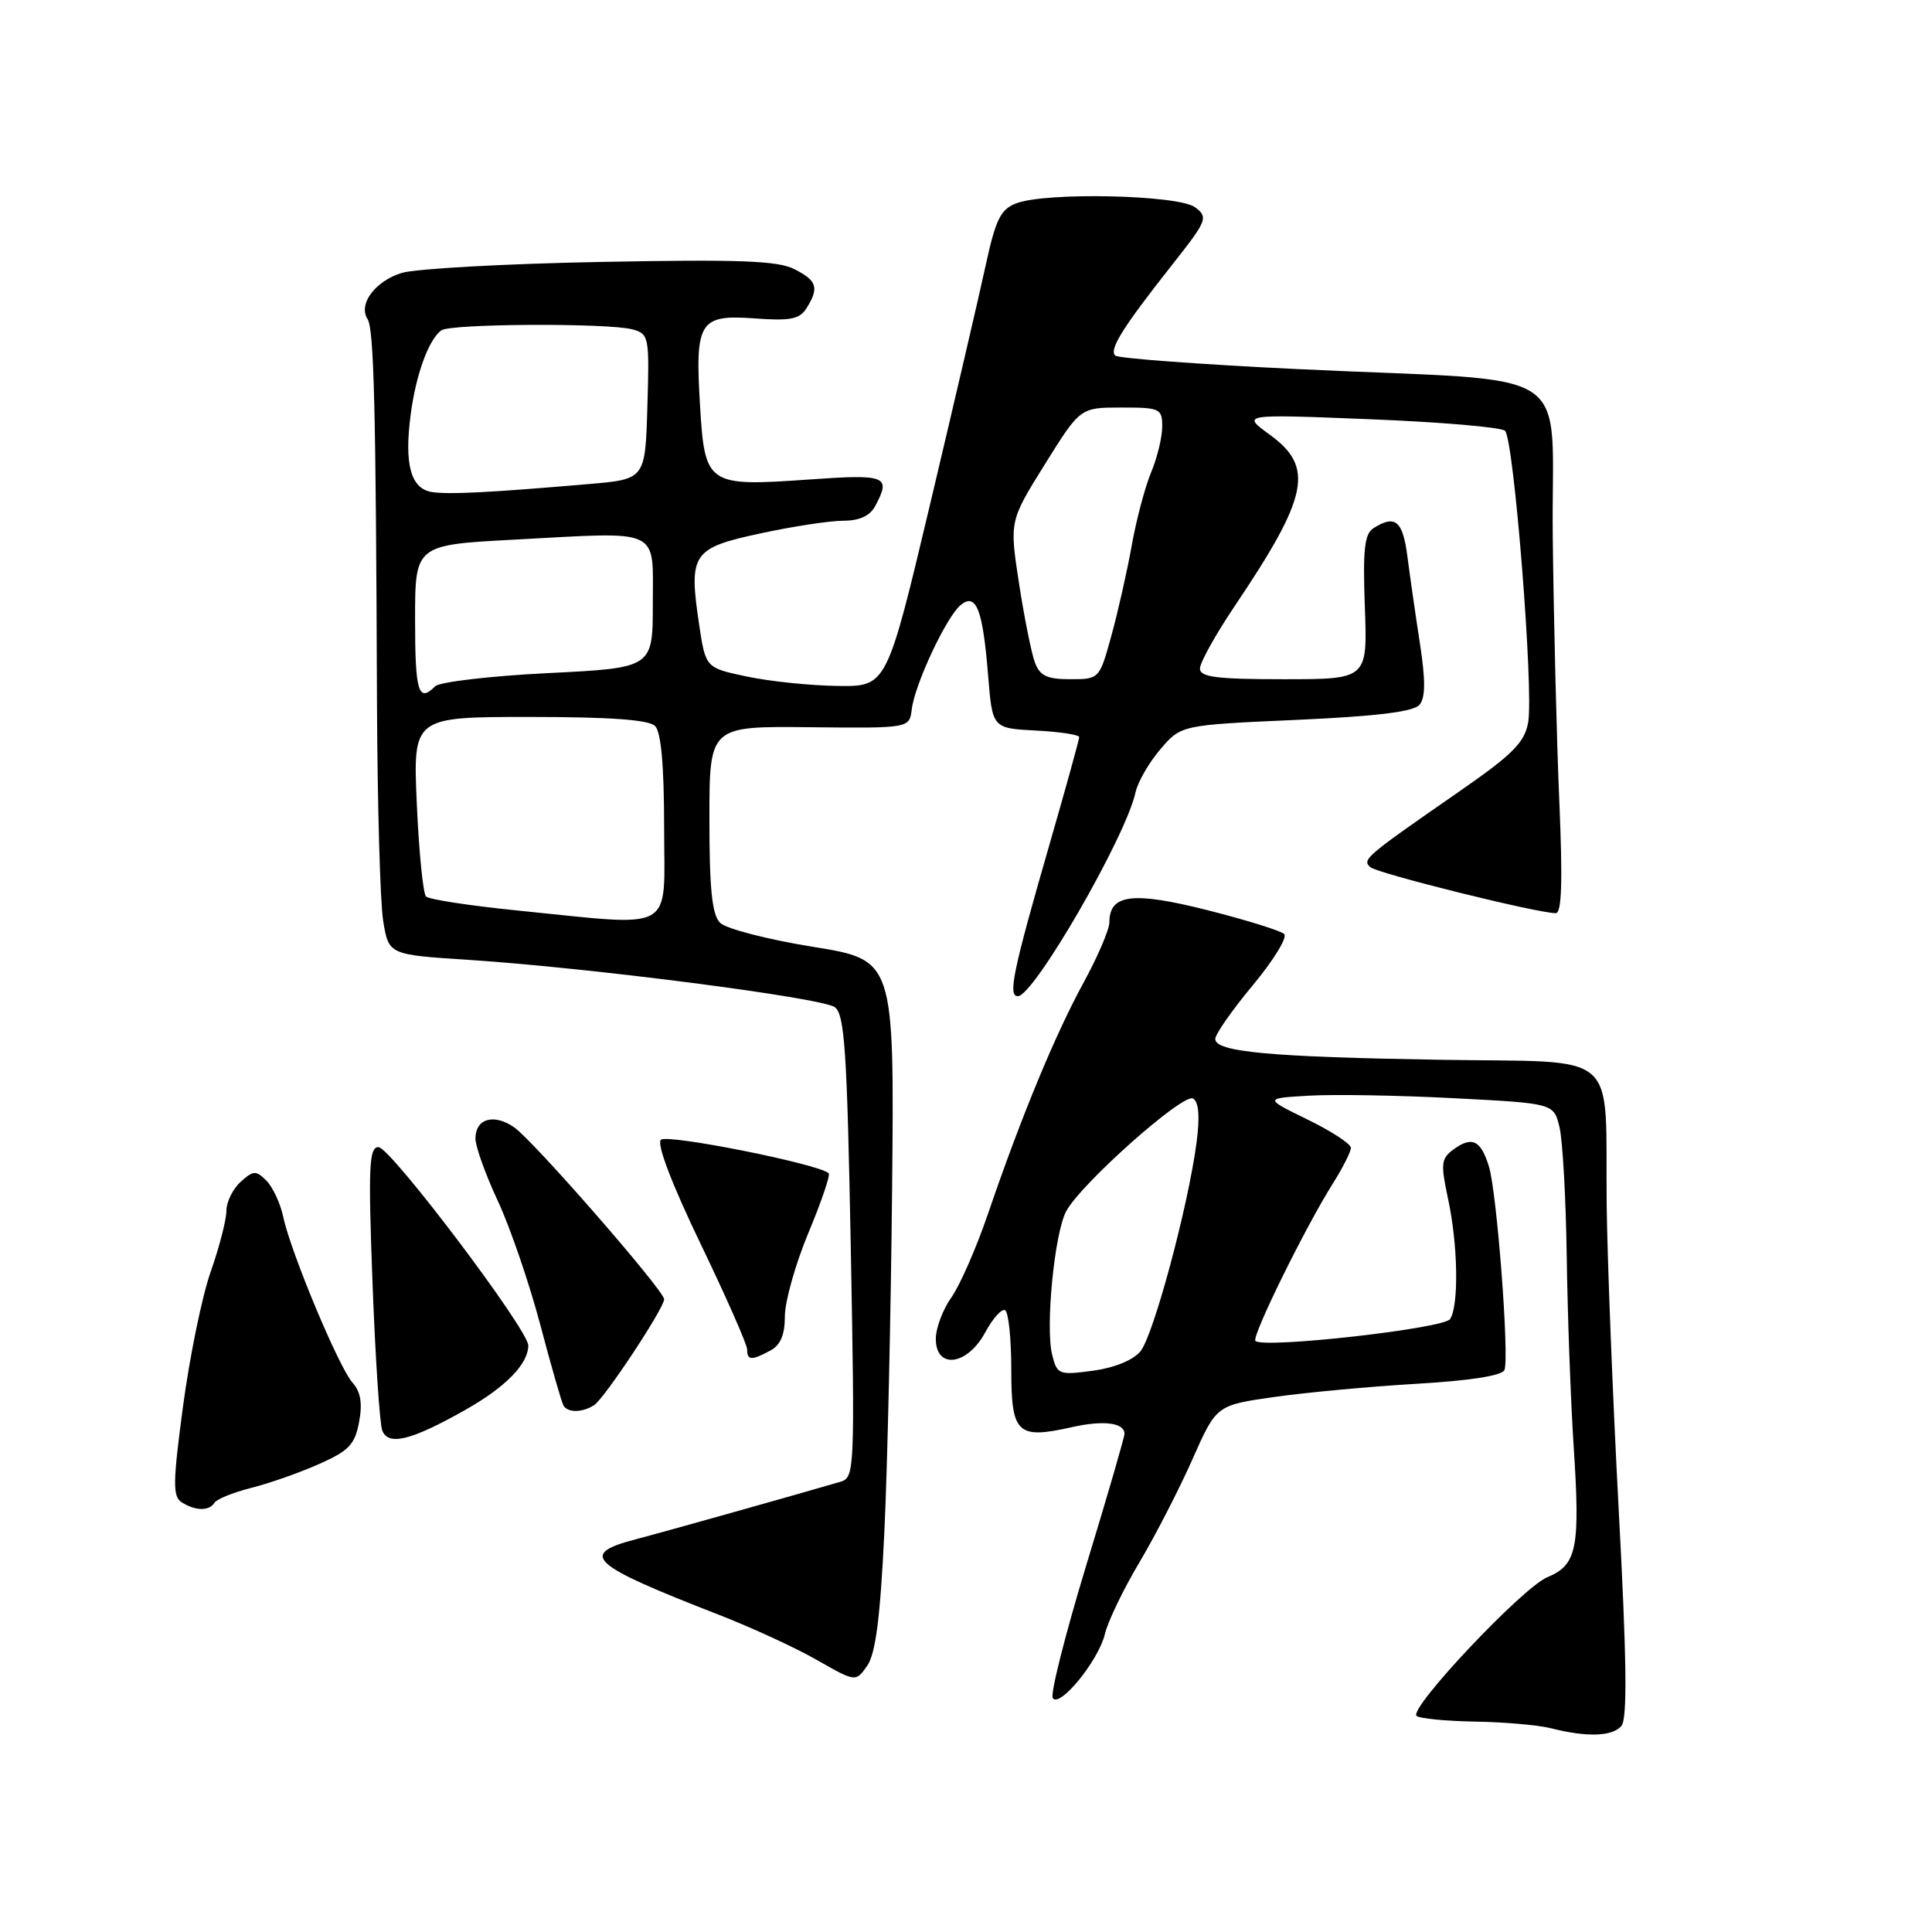 <?xml version="1.0" encoding="UTF-8" standalone="no"?>
<!DOCTYPE svg PUBLIC "-//W3C//DTD SVG 1.1//EN" "http://www.w3.org/Graphics/SVG/1.1/DTD/svg11.dtd" >
<svg xmlns="http://www.w3.org/2000/svg" xmlns:xlink="http://www.w3.org/1999/xlink" version="1.1" viewBox="0 0 256 256">
 <g >
 <path fill="currentColor"
d=" M 214.85 228.68 C 215.65 227.72 215.55 219.85 214.48 199.93 C 213.68 184.84 212.97 166.65 212.89 159.50 C 212.69 138.79 215.01 140.82 191.00 140.43 C 168.30 140.06 160.99 139.39 161.03 137.66 C 161.04 137.02 163.28 133.82 166.01 130.54 C 168.74 127.26 170.61 124.21 170.17 123.77 C 169.73 123.33 165.15 121.91 159.99 120.60 C 150.08 118.10 147.00 118.48 147.00 122.21 C 147.00 123.15 145.46 126.76 143.57 130.22 C 139.80 137.12 135.29 148.03 130.94 160.76 C 129.39 165.31 127.19 170.33 126.06 171.92 C 124.93 173.51 124.00 175.98 124.00 177.40 C 124.00 181.49 128.17 180.95 130.54 176.56 C 131.56 174.67 132.75 173.35 133.19 173.62 C 133.64 173.89 134.00 177.44 134.00 181.49 C 134.00 189.98 134.79 190.73 142.01 189.11 C 146.23 188.16 149.00 188.51 149.00 189.99 C 149.00 190.42 146.73 198.25 143.94 207.39 C 141.16 216.53 139.16 224.45 139.49 224.99 C 140.37 226.41 145.58 220.02 146.41 216.50 C 146.80 214.85 148.86 210.57 150.99 207.00 C 153.11 203.43 156.27 197.28 158.01 193.35 C 161.18 186.20 161.18 186.20 168.84 185.11 C 173.05 184.51 181.54 183.72 187.70 183.36 C 194.85 182.94 199.06 182.28 199.35 181.52 C 200.01 179.80 198.35 158.01 197.29 154.57 C 196.22 151.07 195.05 150.51 192.59 152.31 C 190.95 153.51 190.88 154.20 191.88 158.87 C 193.19 164.96 193.32 172.94 192.15 174.78 C 191.36 176.04 167.40 178.73 166.35 177.68 C 165.81 177.14 172.96 162.61 176.60 156.84 C 177.92 154.75 179.00 152.61 179.00 152.09 C 179.00 151.57 176.41 149.88 173.25 148.34 C 167.50 145.53 167.50 145.53 173.50 145.18 C 176.80 144.99 185.44 145.14 192.69 145.52 C 205.88 146.20 205.88 146.20 206.64 149.35 C 207.06 151.08 207.49 158.80 207.60 166.50 C 207.71 174.20 208.12 185.53 208.52 191.68 C 209.40 205.17 208.96 207.36 205.03 208.99 C 201.76 210.34 186.67 226.34 187.70 227.36 C 188.05 227.71 191.52 228.05 195.42 228.12 C 199.31 228.18 203.85 228.58 205.50 229.00 C 210.29 230.22 213.67 230.10 214.85 228.68 Z  M 117.18 203.02 C 117.59 194.48 118.05 173.93 118.21 157.34 C 118.50 127.19 118.50 127.19 107.67 125.45 C 101.72 124.49 96.21 123.06 95.42 122.28 C 94.35 121.20 94.00 117.86 94.00 108.54 C 94.00 96.22 94.00 96.22 107.25 96.36 C 120.50 96.50 120.50 96.50 120.81 94.00 C 121.21 90.67 125.39 81.76 127.27 80.19 C 129.35 78.47 130.22 80.70 130.93 89.50 C 131.50 96.50 131.50 96.50 137.25 96.80 C 140.41 96.96 143.00 97.36 143.00 97.67 C 143.00 97.99 141.23 104.38 139.07 111.87 C 134.22 128.68 133.53 132.00 134.87 132.00 C 136.99 132.00 149.19 110.87 150.46 105.00 C 150.76 103.62 152.24 101.05 153.75 99.29 C 156.50 96.07 156.50 96.07 171.75 95.39 C 182.46 94.91 187.33 94.31 188.10 93.38 C 188.88 92.44 188.90 90.14 188.15 85.28 C 187.57 81.55 186.83 76.36 186.49 73.75 C 185.88 69.00 184.88 68.16 182.00 69.98 C 180.80 70.74 180.57 72.80 180.85 80.46 C 181.20 90.00 181.20 90.00 170.10 90.00 C 161.17 90.00 159.00 89.72 159.00 88.58 C 159.00 87.80 161.07 84.08 163.59 80.33 C 173.40 65.75 174.19 61.91 168.25 57.60 C 164.50 54.87 164.50 54.87 181.50 55.55 C 190.85 55.92 198.91 56.61 199.42 57.08 C 200.60 58.18 203.24 91.45 202.49 95.72 C 202.01 98.40 200.46 99.96 193.21 104.98 C 180.95 113.48 180.47 113.88 181.55 114.89 C 182.44 115.72 203.70 121.00 206.15 121.00 C 206.94 121.00 207.07 116.77 206.62 106.25 C 206.27 98.14 205.88 82.41 205.75 71.29 C 205.47 47.80 209.87 50.72 172.00 48.91 C 159.07 48.29 148.17 47.48 147.78 47.12 C 146.92 46.33 148.77 43.38 155.36 35.03 C 159.96 29.20 160.12 28.80 158.36 27.47 C 156.18 25.82 138.63 25.43 134.66 26.94 C 132.59 27.73 131.93 29.06 130.60 35.19 C 129.73 39.21 126.42 53.41 123.26 66.74 C 117.50 90.98 117.50 90.98 111.00 90.89 C 107.42 90.85 102.03 90.29 99.00 89.65 C 93.50 88.50 93.50 88.50 92.64 82.76 C 91.23 73.35 91.72 72.62 100.75 70.68 C 105.04 69.75 109.98 69.00 111.74 69.00 C 113.87 69.00 115.27 68.36 115.96 67.07 C 118.11 63.06 117.48 62.81 107.15 63.54 C 93.74 64.49 93.39 64.26 92.76 53.78 C 92.08 42.60 92.66 41.66 99.98 42.19 C 104.74 42.54 105.96 42.30 106.88 40.82 C 108.56 38.12 108.27 37.19 105.25 35.66 C 103.05 34.54 97.89 34.35 79.50 34.71 C 66.85 34.95 55.03 35.61 53.24 36.16 C 49.71 37.25 47.43 40.31 48.70 42.27 C 49.55 43.58 49.81 53.92 49.95 93.00 C 50.01 106.47 50.37 119.53 50.77 122.00 C 51.50 126.50 51.50 126.50 62.00 127.18 C 78.14 128.23 108.90 132.20 110.62 133.46 C 111.92 134.41 112.24 139.29 112.73 165.18 C 113.28 194.65 113.24 195.79 111.40 196.33 C 105.65 198.02 87.90 203.01 84.25 203.96 C 76.63 205.96 78.09 207.29 95.31 213.99 C 99.60 215.66 105.43 218.34 108.25 219.96 C 113.39 222.89 113.39 222.89 114.91 220.72 C 116.02 219.13 116.64 214.34 117.18 203.02 Z  M 28.42 199.12 C 28.72 198.64 30.90 197.76 33.26 197.16 C 35.63 196.57 39.67 195.15 42.24 194.01 C 46.22 192.25 47.02 191.42 47.58 188.43 C 48.05 185.94 47.79 184.42 46.71 183.21 C 44.90 181.19 38.52 165.92 37.53 161.24 C 37.15 159.45 36.14 157.29 35.30 156.44 C 33.92 155.06 33.57 155.08 31.88 156.61 C 30.85 157.54 30.00 159.27 30.00 160.44 C 30.00 161.61 29.07 165.23 27.93 168.47 C 26.78 171.72 25.14 179.73 24.26 186.28 C 22.89 196.51 22.87 198.30 24.09 199.07 C 25.90 200.22 27.73 200.24 28.42 199.12 Z  M 61.60 186.85 C 66.98 183.82 70.00 180.74 70.00 178.28 C 70.00 176.19 51.73 152.00 50.15 152.00 C 48.90 152.00 48.78 154.56 49.36 169.97 C 49.73 179.85 50.31 188.66 50.65 189.54 C 51.45 191.62 54.46 190.88 61.60 186.85 Z  M 78.71 186.20 C 80.08 185.33 88.00 173.35 88.00 172.16 C 88.00 171.00 70.74 151.21 68.15 149.39 C 65.46 147.51 63.00 148.21 63.00 150.86 C 63.00 151.91 64.33 155.64 65.97 159.14 C 67.60 162.64 70.12 170.00 71.58 175.50 C 73.03 181.00 74.42 185.84 74.67 186.25 C 75.24 187.21 77.16 187.19 78.71 186.20 Z  M 102.07 178.96 C 103.42 178.24 104.00 176.87 104.00 174.40 C 104.00 172.45 105.40 167.49 107.11 163.38 C 108.83 159.26 110.04 155.71 109.81 155.47 C 108.59 154.25 88.39 150.22 87.57 151.03 C 87.00 151.60 89.03 156.92 92.82 164.79 C 96.22 171.85 99.00 178.16 99.00 178.81 C 99.00 180.27 99.58 180.30 102.07 178.96 Z  M 139.42 179.53 C 138.50 175.89 139.72 163.41 141.27 160.51 C 143.22 156.85 156.82 144.77 158.09 145.56 C 158.85 146.02 159.00 147.96 158.55 151.38 C 157.44 159.86 152.83 176.99 151.11 179.06 C 150.14 180.24 147.64 181.25 144.80 181.63 C 140.31 182.23 140.07 182.14 139.42 179.53 Z  M 68.33 120.62 C 62.19 120.00 56.85 119.18 56.45 118.79 C 56.06 118.39 55.51 112.88 55.23 106.54 C 54.72 95.00 54.72 95.00 70.16 95.00 C 80.84 95.00 85.97 95.37 86.80 96.20 C 87.60 97.00 88.00 101.47 88.00 109.70 C 88.00 123.81 89.86 122.78 68.33 120.62 Z  M 55.00 82.10 C 55.00 72.20 55.00 72.20 68.25 71.50 C 87.81 70.45 86.50 69.84 86.50 80.00 C 86.50 88.50 86.50 88.50 72.61 89.19 C 64.97 89.57 58.24 90.36 57.66 90.94 C 55.44 93.16 55.00 91.70 55.00 82.10 Z  M 137.12 87.75 C 136.66 86.51 135.72 81.80 135.02 77.27 C 133.76 69.05 133.76 69.05 138.45 61.52 C 143.14 54.00 143.14 54.00 148.57 54.00 C 153.71 54.00 154.00 54.13 154.00 56.53 C 154.00 57.92 153.34 60.64 152.54 62.56 C 151.73 64.49 150.57 68.86 149.96 72.28 C 149.35 75.70 148.13 81.09 147.26 84.25 C 145.68 89.98 145.66 90.00 141.81 90.00 C 138.72 90.00 137.78 89.55 137.12 87.75 Z  M 57.25 65.20 C 54.43 64.78 53.54 61.53 54.42 54.91 C 55.12 49.59 56.81 44.97 58.48 43.77 C 59.71 42.88 80.56 42.78 83.78 43.64 C 85.99 44.23 86.06 44.59 85.78 53.88 C 85.50 63.50 85.50 63.50 78.00 64.14 C 64.72 65.28 59.55 65.54 57.25 65.20 Z "/>
</g>
</svg>